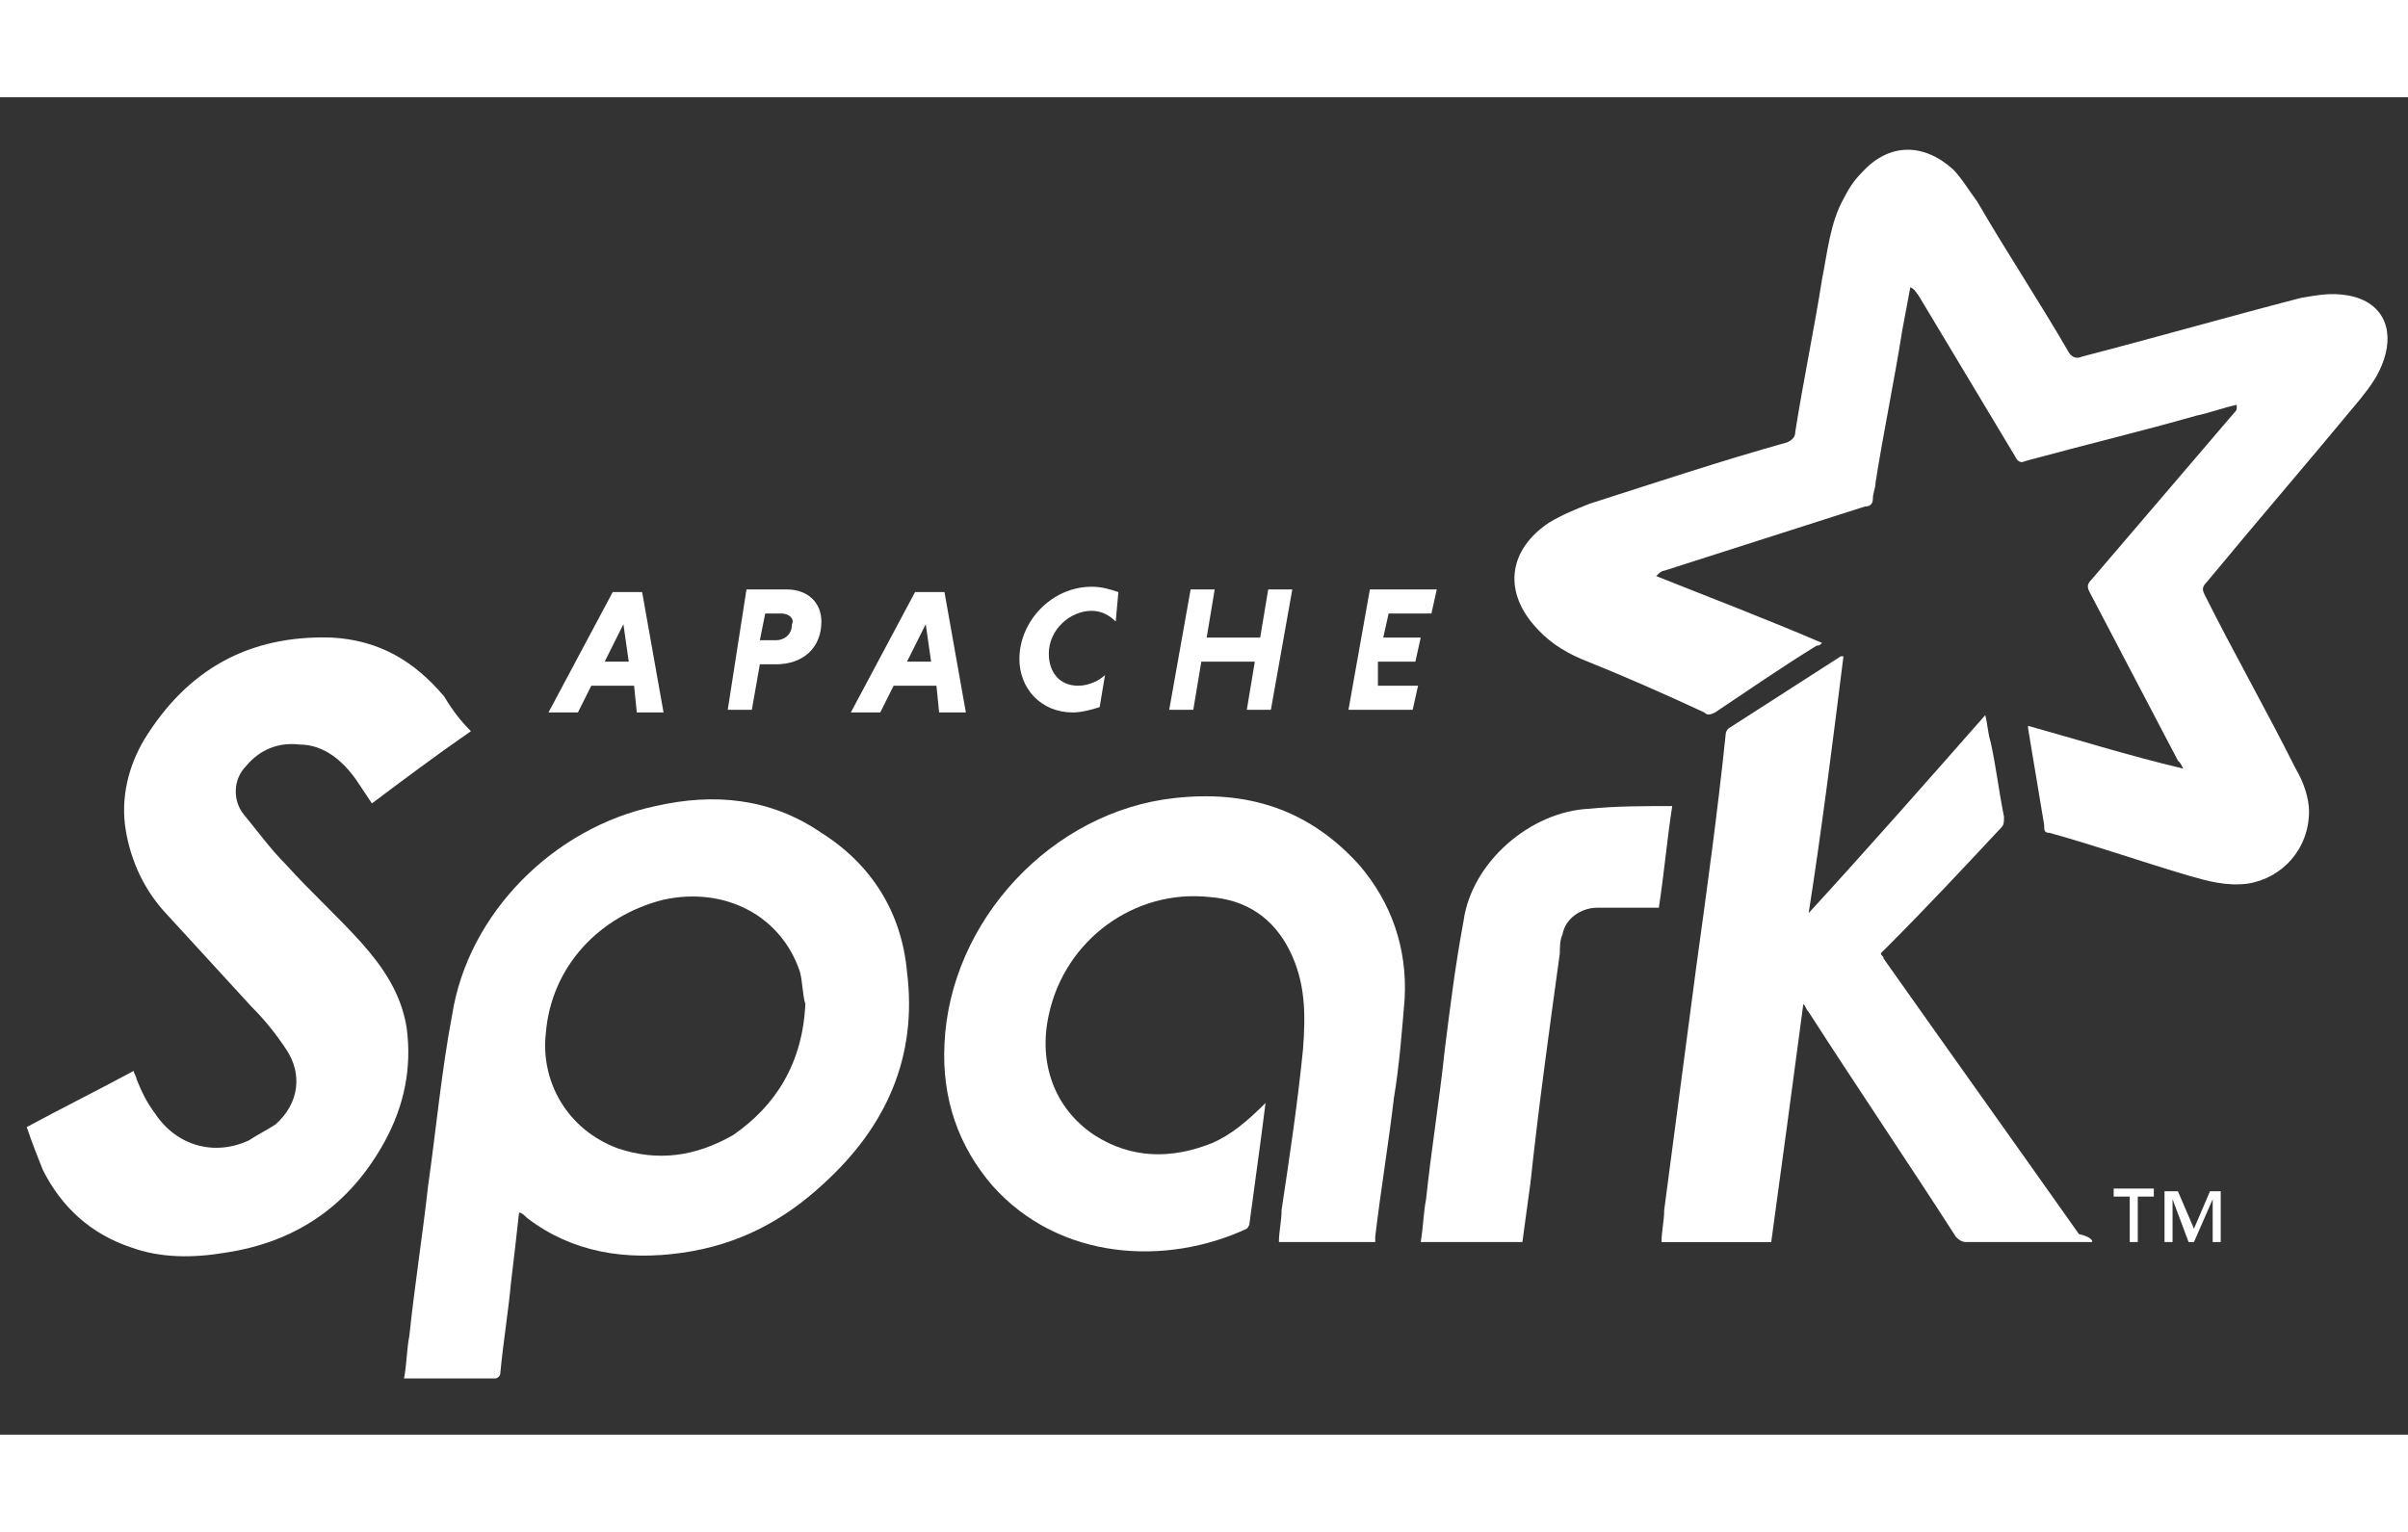 <?xml version="1.0" encoding="utf-8"?>
<!-- Generator: Adobe Illustrator 21.0.0, SVG Export Plug-In . SVG Version: 6.00 Build 0)  -->
<svg width="110px" height="70px" version="1.1" id="Layer_1" xmlns="http://www.w3.org/2000/svg" xmlns:xlink="http://www.w3.org/1999/xlink" x="0px" y="0px"
	 viewBox="0 0 90 50" style="enable-background:new 0 0 90 50;" xml:space="preserve">
<rect x="0" y="0" width="90" height="50" fill="#333333" stroke="none"/>
<style type="text/css">
	.st0{fill-rule:evenodd;clip-rule:evenodd;fill:#FFFFFF;}
	.st1{fill:#FFFFFF;}
</style>
<path class="st0" d="M81.6,25.1c-0.1-0.2-0.1-0.2-0.2-0.3c-1.1-2.1-2.2-4.2-3.3-6.3C78,18.3,78,18.2,78.2,18
	c1.8-2.1,3.5-4.1,5.3-6.2c0.1-0.1,0.1-0.1,0.1-0.3c-0.5,0.1-1,0.3-1.5,0.4c-2.1,0.6-4.2,1.1-6.4,1.7c-0.2,0.1-0.3,0-0.4-0.2
	c-1.2-2-2.4-4-3.6-6c-0.1-0.1-0.1-0.2-0.3-0.3c-0.1,0.5-0.2,1.1-0.3,1.6c-0.3,1.9-0.7,3.8-1,5.7c0,0.2-0.1,0.4-0.1,0.6
	c0,0.2-0.1,0.3-0.3,0.3c-2.5,0.8-5,1.6-7.5,2.4c-0.1,0-0.2,0.1-0.3,0.2c2,0.8,4.1,1.6,6.2,2.5c-0.1,0.1-0.1,0.1-0.2,0.1
	c-1.3,0.8-2.6,1.7-3.8,2.5c-0.2,0.1-0.3,0.1-0.4,0c-1.5-0.7-3.1-1.4-4.6-2c-0.7-0.3-1.3-0.7-1.8-1.3c-1.1-1.3-0.9-2.8,0.6-3.8
	c0.5-0.3,1-0.5,1.5-0.7c2.5-0.8,4.9-1.6,7.4-2.3c0.2-0.1,0.3-0.2,0.3-0.4c0.3-1.9,0.7-3.8,1-5.7c0.2-1,0.3-2.1,0.8-3
	c0.2-0.4,0.4-0.7,0.7-1c1-1.1,2.3-1.1,3.4-0.1c0.3,0.3,0.6,0.8,0.9,1.2c1.1,1.9,2.3,3.7,3.4,5.6c0.1,0.2,0.3,0.3,0.5,0.2
	c2.7-0.7,5.5-1.5,8.2-2.2c0.6-0.1,1.1-0.2,1.7-0.1c1.3,0.2,1.8,1.2,1.4,2.4c-0.2,0.6-0.5,1-0.9,1.5c-1.9,2.3-3.8,4.5-5.7,6.8
	c-0.2,0.2-0.2,0.3-0.1,0.5c1.1,2.2,2.3,4.3,3.4,6.5c0.3,0.5,0.5,1.1,0.5,1.6c0,1.4-1,2.5-2.3,2.7c-0.8,0.1-1.5-0.1-2.2-0.3
	c-1.7-0.5-3.4-1.1-5.2-1.6c-0.2,0-0.2-0.1-0.2-0.3c-0.2-1.2-0.4-2.4-0.6-3.6c0,0,0-0.1,0-0.1C77.6,24,79.5,24.6,81.6,25.1z"/>
<g>
	<g>
		<path class="st0" d="M78.2,42.8c-1.6,0-3.1,0-4.7,0c-0.2,0-0.3-0.1-0.4-0.2c-1.8-2.8-3.7-5.6-5.5-8.4c-0.1-0.1-0.1-0.2-0.2-0.3
			c-0.4,3-0.8,6-1.2,8.9c-1.4,0-2.7,0-4.1,0c0-0.4,0.1-0.8,0.1-1.2c0.4-3,0.8-6.1,1.2-9.1c0.4-2.9,0.8-5.8,1.1-8.7
			c0-0.1,0.1-0.2,0.1-0.2c1.4-0.9,2.8-1.8,4.2-2.7c0,0,0,0,0.1,0c-0.4,3.2-0.8,6.4-1.3,9.6c0,0,0,0,0,0c2.2-2.4,4.4-4.9,6.6-7.4
			c0.1,0.4,0.1,0.7,0.2,1c0.2,0.9,0.3,1.8,0.5,2.8c0,0.2,0,0.3-0.1,0.4c-1.4,1.5-2.8,3-4.3,4.5c-0.1,0.1-0.1,0.1-0.2,0.2
			c0,0.1,0.1,0.1,0.1,0.2c2.4,3.4,4.9,6.9,7.3,10.3C78.1,42.6,78.2,42.7,78.2,42.8C78.2,42.8,78.2,42.8,78.2,42.8z"/>
		<path class="st0" d="M19.4,41.7c-0.1,0.9-0.2,1.8-0.3,2.6c-0.1,1.1-0.3,2.3-0.4,3.4c0,0.1-0.1,0.2-0.2,0.2c-1.1,0-2.2,0-3.3,0
			c0,0-0.1,0-0.1,0c0.1-0.5,0.1-1.1,0.2-1.6c0.2-1.9,0.5-3.8,0.7-5.6c0.3-2.1,0.5-4.3,0.9-6.4c0.6-3.8,3.8-7,7.6-7.8
			c2.2-0.5,4.3-0.3,6.2,1c1.9,1.2,3,3,3.2,5.2c0.4,3.2-0.8,5.8-3.1,7.9c-1.5,1.4-3.2,2.3-5.3,2.6c-2.1,0.3-4.1,0-5.8-1.3
			C19.6,41.8,19.5,41.7,19.4,41.7z M30.1,33.9c-0.1-0.3-0.1-0.8-0.2-1.2c-0.7-2.1-2.8-3.2-5.1-2.7c-2.4,0.6-4.2,2.5-4.4,5
			c-0.2,1.8,0.8,3.6,2.7,4.3c1.5,0.5,2.9,0.3,4.3-0.5C29,37.7,30,36.1,30.1,33.9z"/>
		<path class="st0" d="M17.6,23.7c-1.3,0.9-2.5,1.8-3.7,2.7c-0.2-0.3-0.4-0.6-0.6-0.9c-0.5-0.7-1.2-1.3-2.1-1.3
			c-0.8-0.1-1.5,0.2-2,0.8c-0.5,0.5-0.5,1.3-0.1,1.8c0.5,0.6,1,1.3,1.6,1.9c0.9,1,1.9,1.9,2.8,2.9c0.8,0.9,1.5,1.9,1.7,3.2
			c0.2,1.5-0.1,2.9-0.8,4.2c-1.3,2.4-3.3,3.8-6,4.2C7.2,43.4,6,43.4,4.9,43c-1.5-0.5-2.6-1.5-3.3-2.9c-0.2-0.5-0.4-1-0.6-1.6
			c1.3-0.7,2.7-1.4,4-2.1c0,0.1,0.1,0.2,0.1,0.3c0.2,0.5,0.4,0.9,0.7,1.3c0.8,1.2,2.2,1.6,3.5,1c0.3-0.2,0.7-0.4,1-0.6
			c0.9-0.8,1-1.9,0.4-2.8c-0.4-0.6-0.8-1.1-1.3-1.6c-1.1-1.2-2.2-2.4-3.3-3.6c-0.7-0.8-1.2-1.8-1.4-3c-0.2-1.2,0.1-2.4,0.7-3.4
			c1.6-2.6,3.9-3.9,7-3.8c1.8,0.1,3.1,0.9,4.2,2.2C16.9,22.9,17.2,23.3,17.6,23.7z"/>
		<path class="st0" d="M47.3,37.6c-0.2,1.6-0.4,3-0.6,4.5c0,0.1-0.1,0.2-0.1,0.2c-3,1.4-7,1.2-9.5-1.6c-1.3-1.5-1.9-3.3-1.8-5.3
			c0.2-4.6,4-8.7,8.6-9.2c2.7-0.3,5,0.4,6.9,2.5c1.2,1.4,1.8,3.1,1.7,5c-0.1,1.2-0.2,2.5-0.4,3.7c-0.2,1.7-0.5,3.5-0.7,5.2
			c0,0.1,0,0.1,0,0.2c-1.2,0-2.4,0-3.6,0c0-0.4,0.1-0.8,0.1-1.2c0.3-2,0.6-4,0.8-6c0.1-1.3,0.1-2.5-0.5-3.7c-0.6-1.2-1.6-1.9-3-2
			c-2.8-0.3-5.4,1.6-6,4.4c-0.4,1.8,0.2,3.5,1.7,4.5c1.4,0.9,2.9,0.9,4.4,0.3C46,38.8,46.6,38.3,47.3,37.6z"/>
		<path class="st0" d="M62.5,26.5c-0.2,1.3-0.3,2.5-0.5,3.8c-0.8,0-1.5,0-2.3,0c-0.6,0-1.2,0.4-1.3,1c-0.1,0.2-0.1,0.5-0.1,0.7
			c-0.4,2.9-0.8,5.8-1.1,8.6c-0.1,0.7-0.2,1.5-0.3,2.2c-1.3,0-2.5,0-3.8,0c0.1-0.6,0.1-1.1,0.2-1.6c0.2-1.9,0.5-3.7,0.7-5.6
			c0.2-1.6,0.4-3.2,0.7-4.8c0.3-2.2,2.5-4.1,4.7-4.2C60.4,26.5,61.4,26.5,62.5,26.5z"/>
		<g>
			<path class="st1" d="M79.9,41.1v1.7h-0.3v-1.7H79v-0.3h1.5v0.3H79.9z M82.7,42.8v-1.6h0L82,42.8h-0.2l-0.6-1.6h0v1.6h-0.3v-1.9
				h0.5l0.6,1.4l0.6-1.4H83v1.9H82.7z"/>
		</g>
	</g>
	<g>
		<path class="st1" d="M23.7,22h-1.6l-0.5,1h-1.1l2.4-4.5H24l0.8,4.5h-1L23.7,22z M22.6,21.1h0.9l-0.2-1.4L22.6,21.1z"/>
		<path class="st1" d="M27.9,18.4h1.5c0.8,0,1.3,0.5,1.3,1.2c0,1-0.7,1.6-1.7,1.6h-0.6l-0.3,1.7h-0.9L27.9,18.4z M29.2,19.3h-0.6
			l-0.2,1h0.6c0.3,0,0.6-0.2,0.6-0.6C29.7,19.5,29.5,19.3,29.2,19.3z"/>
		<path class="st1" d="M35,22h-1.6l-0.5,1h-1.1l2.4-4.5h1.1l0.8,4.5h-1L35,22z M33.9,21.1h0.9l-0.2-1.4L33.9,21.1z"/>
		<path class="st1" d="M41.1,22.8c-0.3,0.1-0.7,0.2-1,0.2c-1.2,0-2-0.9-2-2c0-1.4,1.2-2.7,2.7-2.7c0.4,0,0.7,0.1,1,0.2l-0.1,1.1
			c-0.2-0.2-0.5-0.4-0.9-0.4c-0.8,0-1.6,0.7-1.6,1.6c0,0.7,0.4,1.2,1.1,1.2c0.4,0,0.8-0.2,1-0.4L41.1,22.8z"/>
		<path class="st1" d="M46.9,21.1h-2l-0.3,1.8h-0.9l0.8-4.5h0.9l-0.3,1.8h2l0.3-1.8h0.9l-0.8,4.5h-0.9L46.9,21.1z"/>
		<path class="st1" d="M50.4,22.9l0.8-4.5h2.5l-0.2,0.9h-1.6l-0.2,0.9h1.4l-0.2,0.9h-1.4L51.5,22H53l-0.2,0.9H50.4z"/>
	</g>
</g>
</svg>
